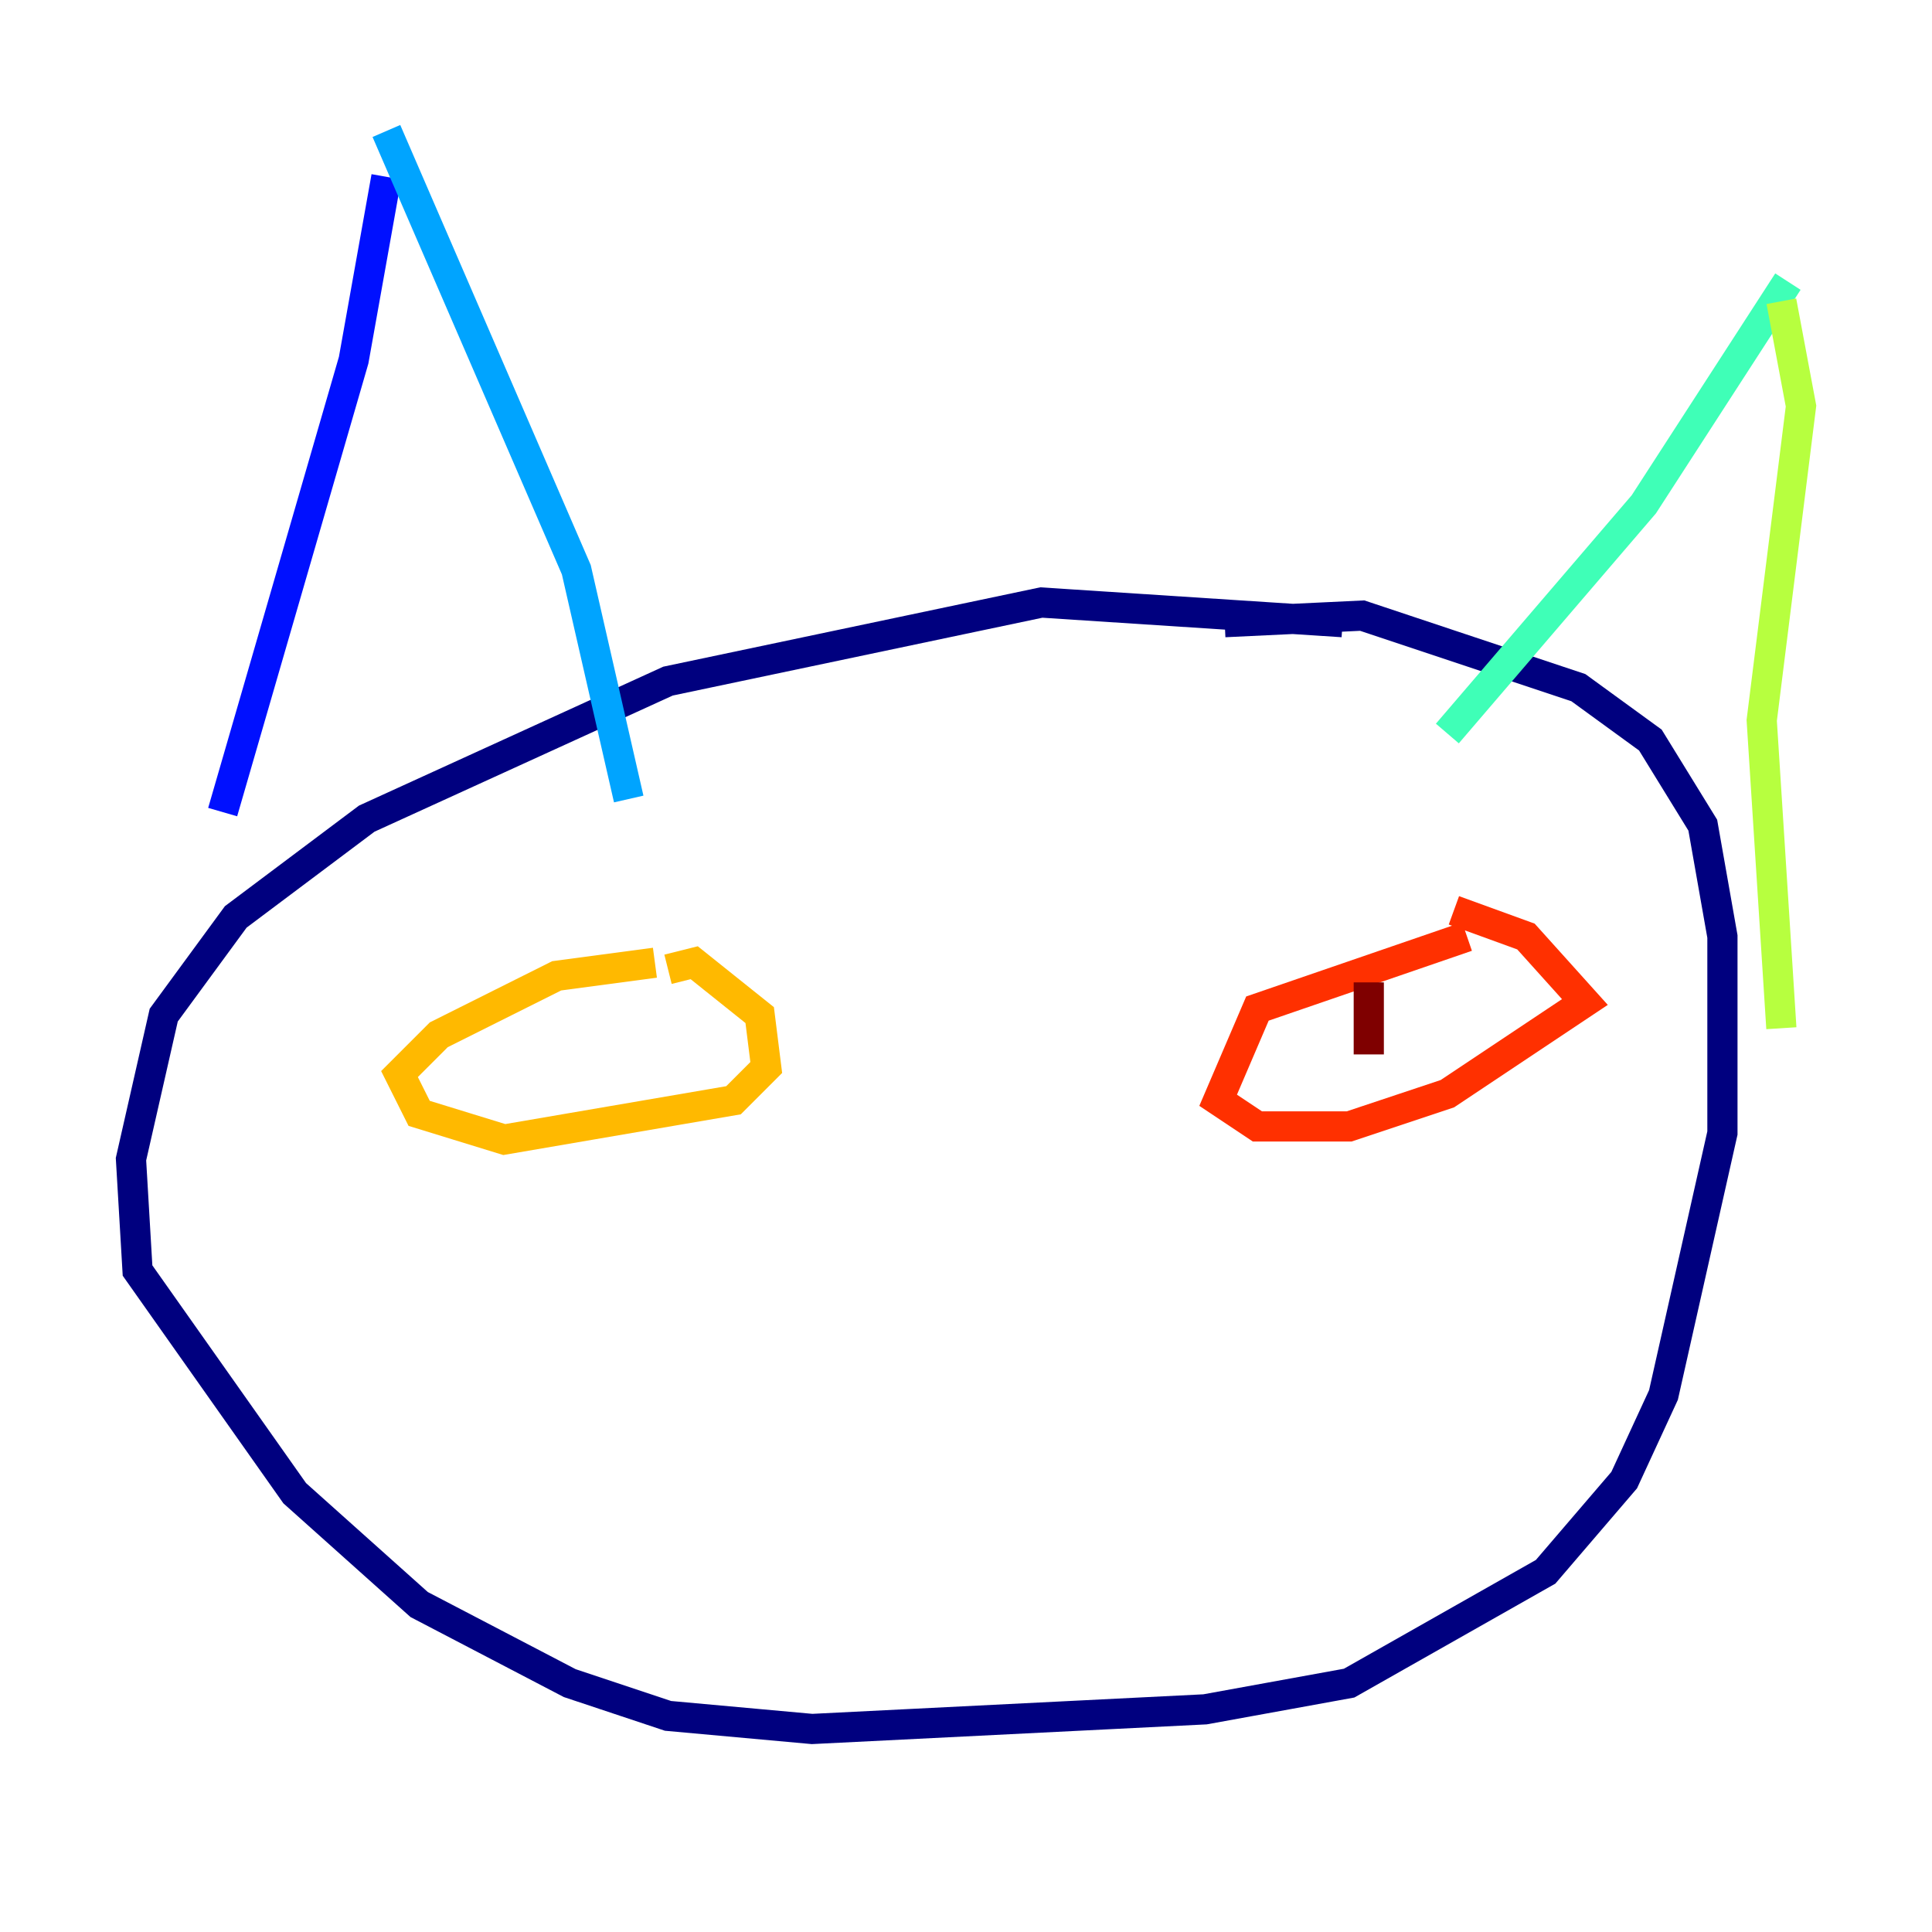 <?xml version="1.0" encoding="utf-8" ?>
<svg baseProfile="tiny" height="128" version="1.2" viewBox="0,0,128,128" width="128" xmlns="http://www.w3.org/2000/svg" xmlns:ev="http://www.w3.org/2001/xml-events" xmlns:xlink="http://www.w3.org/1999/xlink"><defs /><polyline fill="none" points="88.949,41.22 68.99,39.919 44.258,45.125 24.298,54.237 15.62,60.746 10.848,67.254 8.678,76.8 9.112,84.176 19.525,98.929 27.77,106.305 37.749,111.512 44.258,113.681 53.803,114.549 79.837,113.248 89.383,111.512 102.4,104.136 107.607,98.061 110.21,92.42 114.115,75.064 114.115,62.047 112.814,54.671 109.342,49.031 104.57,45.559 90.251,40.786 81.139,41.22" stroke="#00007f" stroke-width="2" /><polyline fill="none" points="25.6,11.715 23.43,23.864 14.752,53.803" stroke="#0010ff" stroke-width="2" /><polyline fill="none" points="25.6,8.678 38.183,37.749 41.654,52.936" stroke="#00a4ff" stroke-width="2" /><polyline fill="none" points="118.454,18.658 108.909,33.41 95.891,48.597" stroke="#3fffb7" stroke-width="2" /><polyline fill="none" points="118.02,19.959 119.322,26.902 116.719,47.729 118.02,68.122" stroke="#b7ff3f" stroke-width="2" /><polyline fill="none" points="43.39,63.783 36.881,64.651 29.071,68.556 26.468,71.159 27.77,73.763 33.41,75.498 48.597,72.895 50.766,70.725 50.332,67.254 45.993,63.783 44.258,64.217" stroke="#ffb900" stroke-width="2" /><polyline fill="none" points="97.193,62.047 83.308,66.82 80.705,72.895 83.308,74.63 89.383,74.63 95.891,72.461 105.003,66.386 101.098,62.047 96.325,60.312" stroke="#ff3000" stroke-width="2" /><polyline fill="none" points="90.685,65.085 90.685,69.858" stroke="#7f0000" stroke-width="2" /></svg>